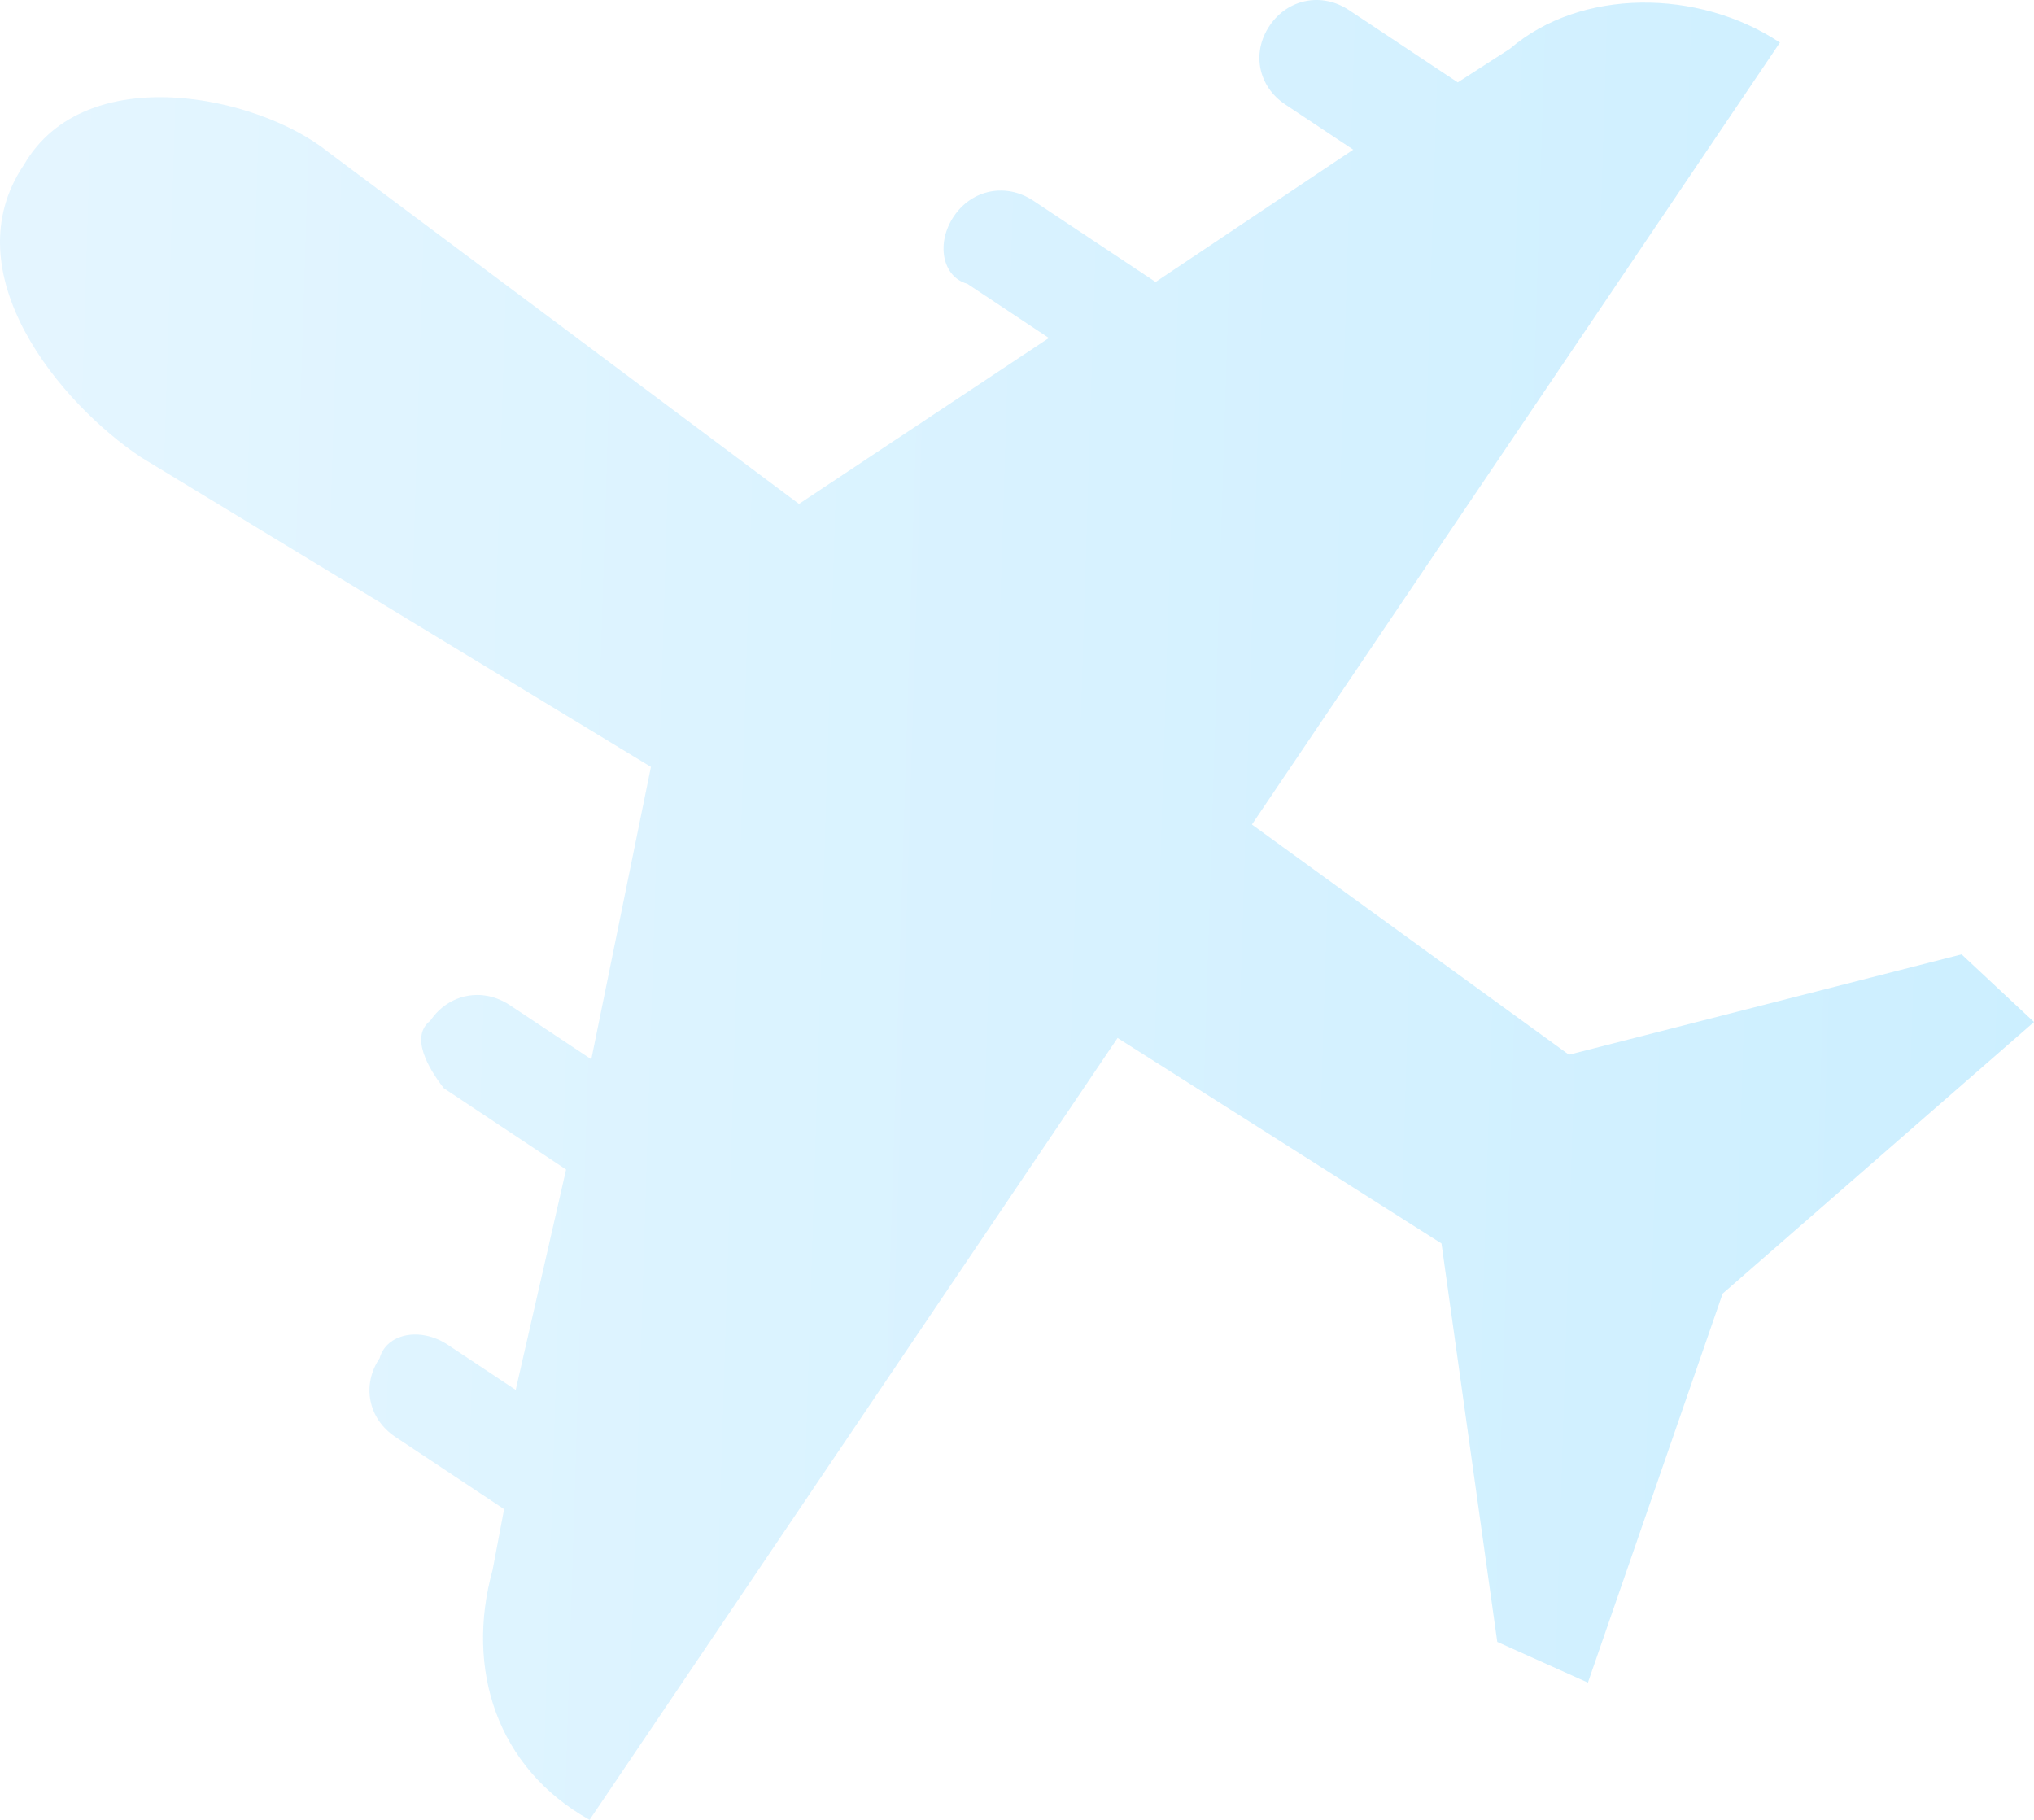 <svg width="76" height="68" viewBox="0 0 76 68" fill="none" xmlns="http://www.w3.org/2000/svg">
<path opacity="0.2" d="M0.897 6.153C-1.825 10.182 2.233 15.068 5.279 17.093L24.322 28.655L22.094 39.581L19.047 37.556C18.032 36.881 16.76 37.13 16.079 38.138C15.315 38.725 15.991 39.903 16.582 40.661L21.152 43.699L19.269 51.934L16.73 50.247C15.714 49.572 14.443 49.821 14.186 50.746C13.506 51.753 13.757 53.015 14.773 53.69L18.835 56.39L18.406 58.659C17.38 62.356 18.558 66.058 22.029 68L41.758 38.784L53.861 46.462L55.945 61.35L59.332 62.871L64.366 48.336L76 38.188L73.294 35.66L58.623 39.41L46.777 30.808L66.506 1.591C63.46 -0.433 59.053 -0.443 56.42 1.821L54.468 3.078L50.406 0.378C49.39 -0.297 48.118 -0.047 47.438 0.96C46.758 1.968 47.009 3.229 48.025 3.904L50.563 5.592L43.179 10.536L38.609 7.499C37.593 6.824 36.322 7.073 35.641 8.081C34.961 9.088 35.212 10.35 36.144 10.604L39.191 12.629L29.854 18.83L12.255 5.674C9.632 3.566 3.194 2.206 0.897 6.153Z" fill="url(#paint0_linear_374_34467)"/>
<defs>
<linearGradient id="paint0_linear_374_34467" x1="-5.53569e-07" y1="42.87" x2="75.926" y2="45.239" gradientUnits="userSpaceOnUse">
<stop stop-color="#79CFFF"/>
<stop offset="1" stop-color="#00AEFF"/>
</linearGradient>
</defs>
</svg>
